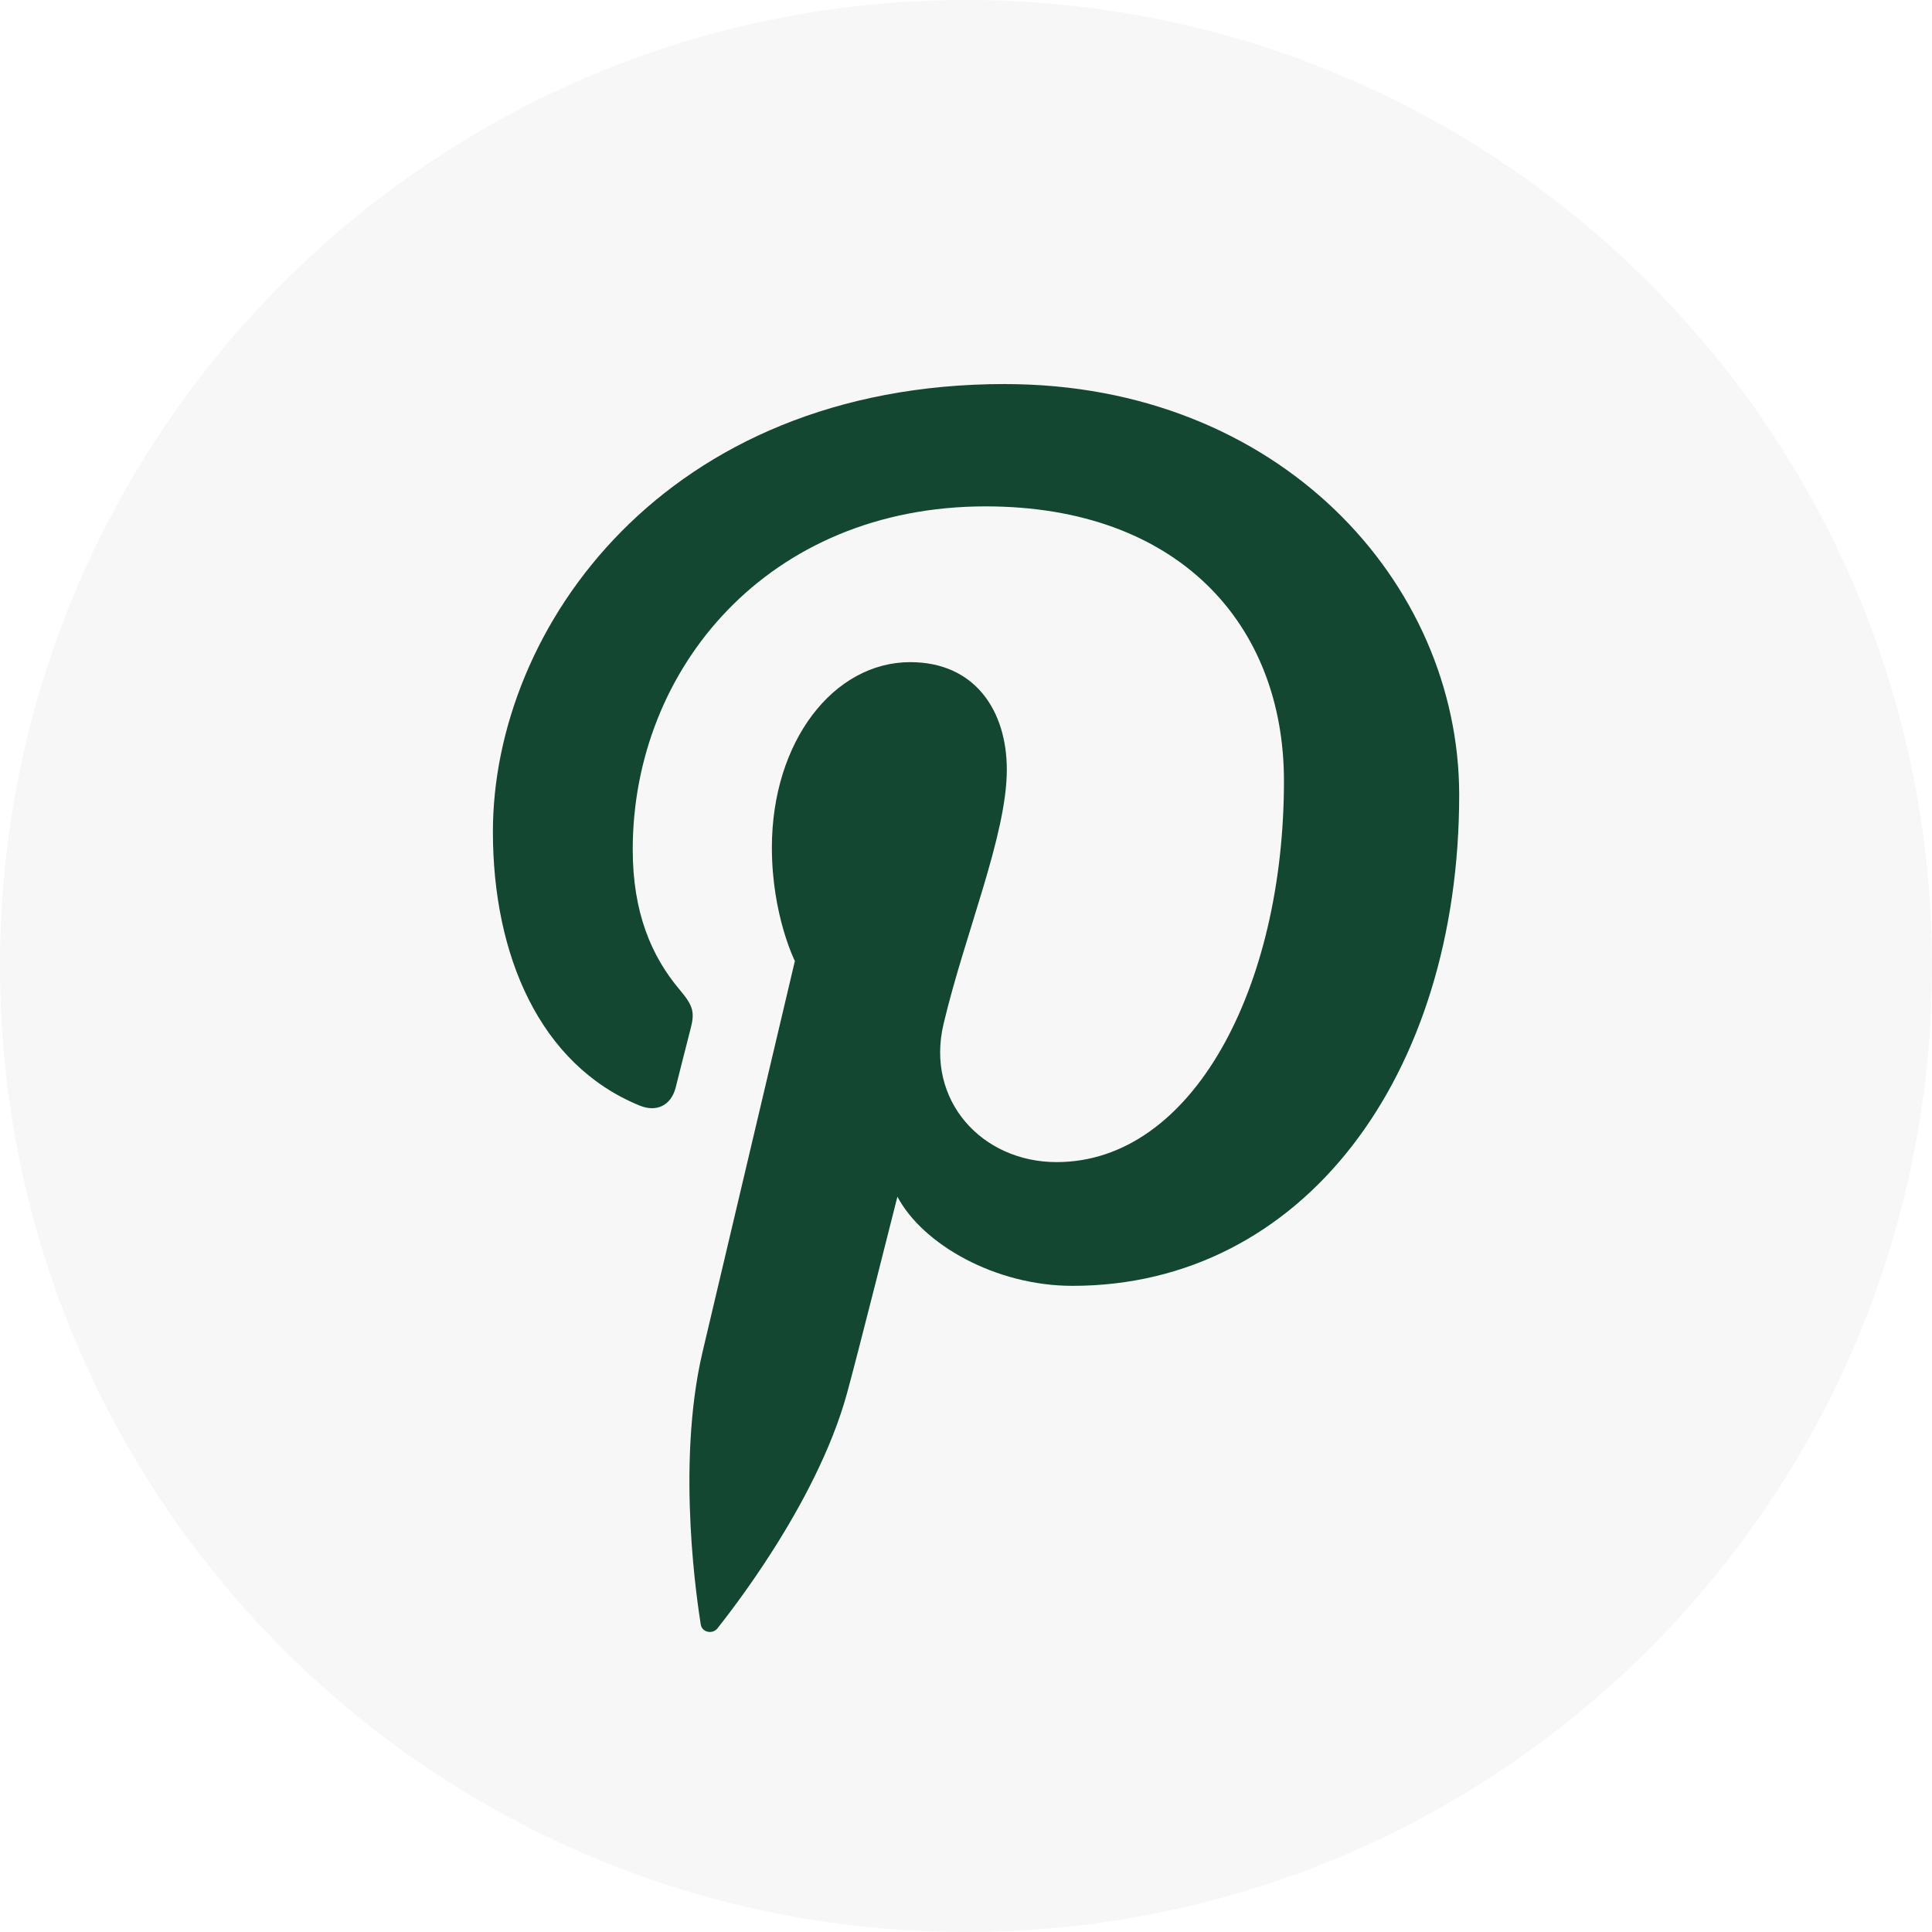 <svg class="icon icon-pinterest" width="40" height="40" xmlns="http://www.w3.org/2000/svg"><style>.icon-pinterest path{transition:fill .5s}.icon-pinterest:hover .figure-circle{fill:#e60023}.icon-pinterest:hover .figure-logo{fill:#fff}</style><path class="figure-circle" d="M0 20C0 8.954 8.954 0 20 0s20 8.954 20 20-8.954 20-20 20S0 31.046 0 20z" fill="#F7F7F7"/><path class="figure-logo" d="M20.81 7.951c-7.05 0-10.605 5.055-10.605 9.27 0 2.555.969 4.824 3.039 5.669.341.14.645.006.744-.369.068-.261.23-.921.303-1.195.101-.369.061-.5-.211-.825-.599-.704-.98-1.62-.98-2.911 0-3.75 2.805-7.106 7.306-7.106 3.986 0 6.177 2.438 6.177 5.686 0 4.28-1.895 7.89-4.707 7.89-1.553 0-2.715-1.284-2.341-2.859.446-1.884 1.31-3.911 1.31-5.266 0-1.215-.654-2.226-2-2.226-1.586 0-2.864 1.64-2.864 3.84 0 1.4.476 2.348.476 2.348l-1.91 8.087c-.566 2.4-.085 5.343-.04 5.64.02.175.248.22.35.086.146-.191 2.038-2.529 2.678-4.859.185-.66 1.045-4.075 1.045-4.075.519.981 2.021 1.846 3.625 1.846 4.771 0 8.006-4.346 8.006-10.17-.005-4.4-3.733-8.5-9.4-8.5h-.001z" fill="#134731"/></svg>